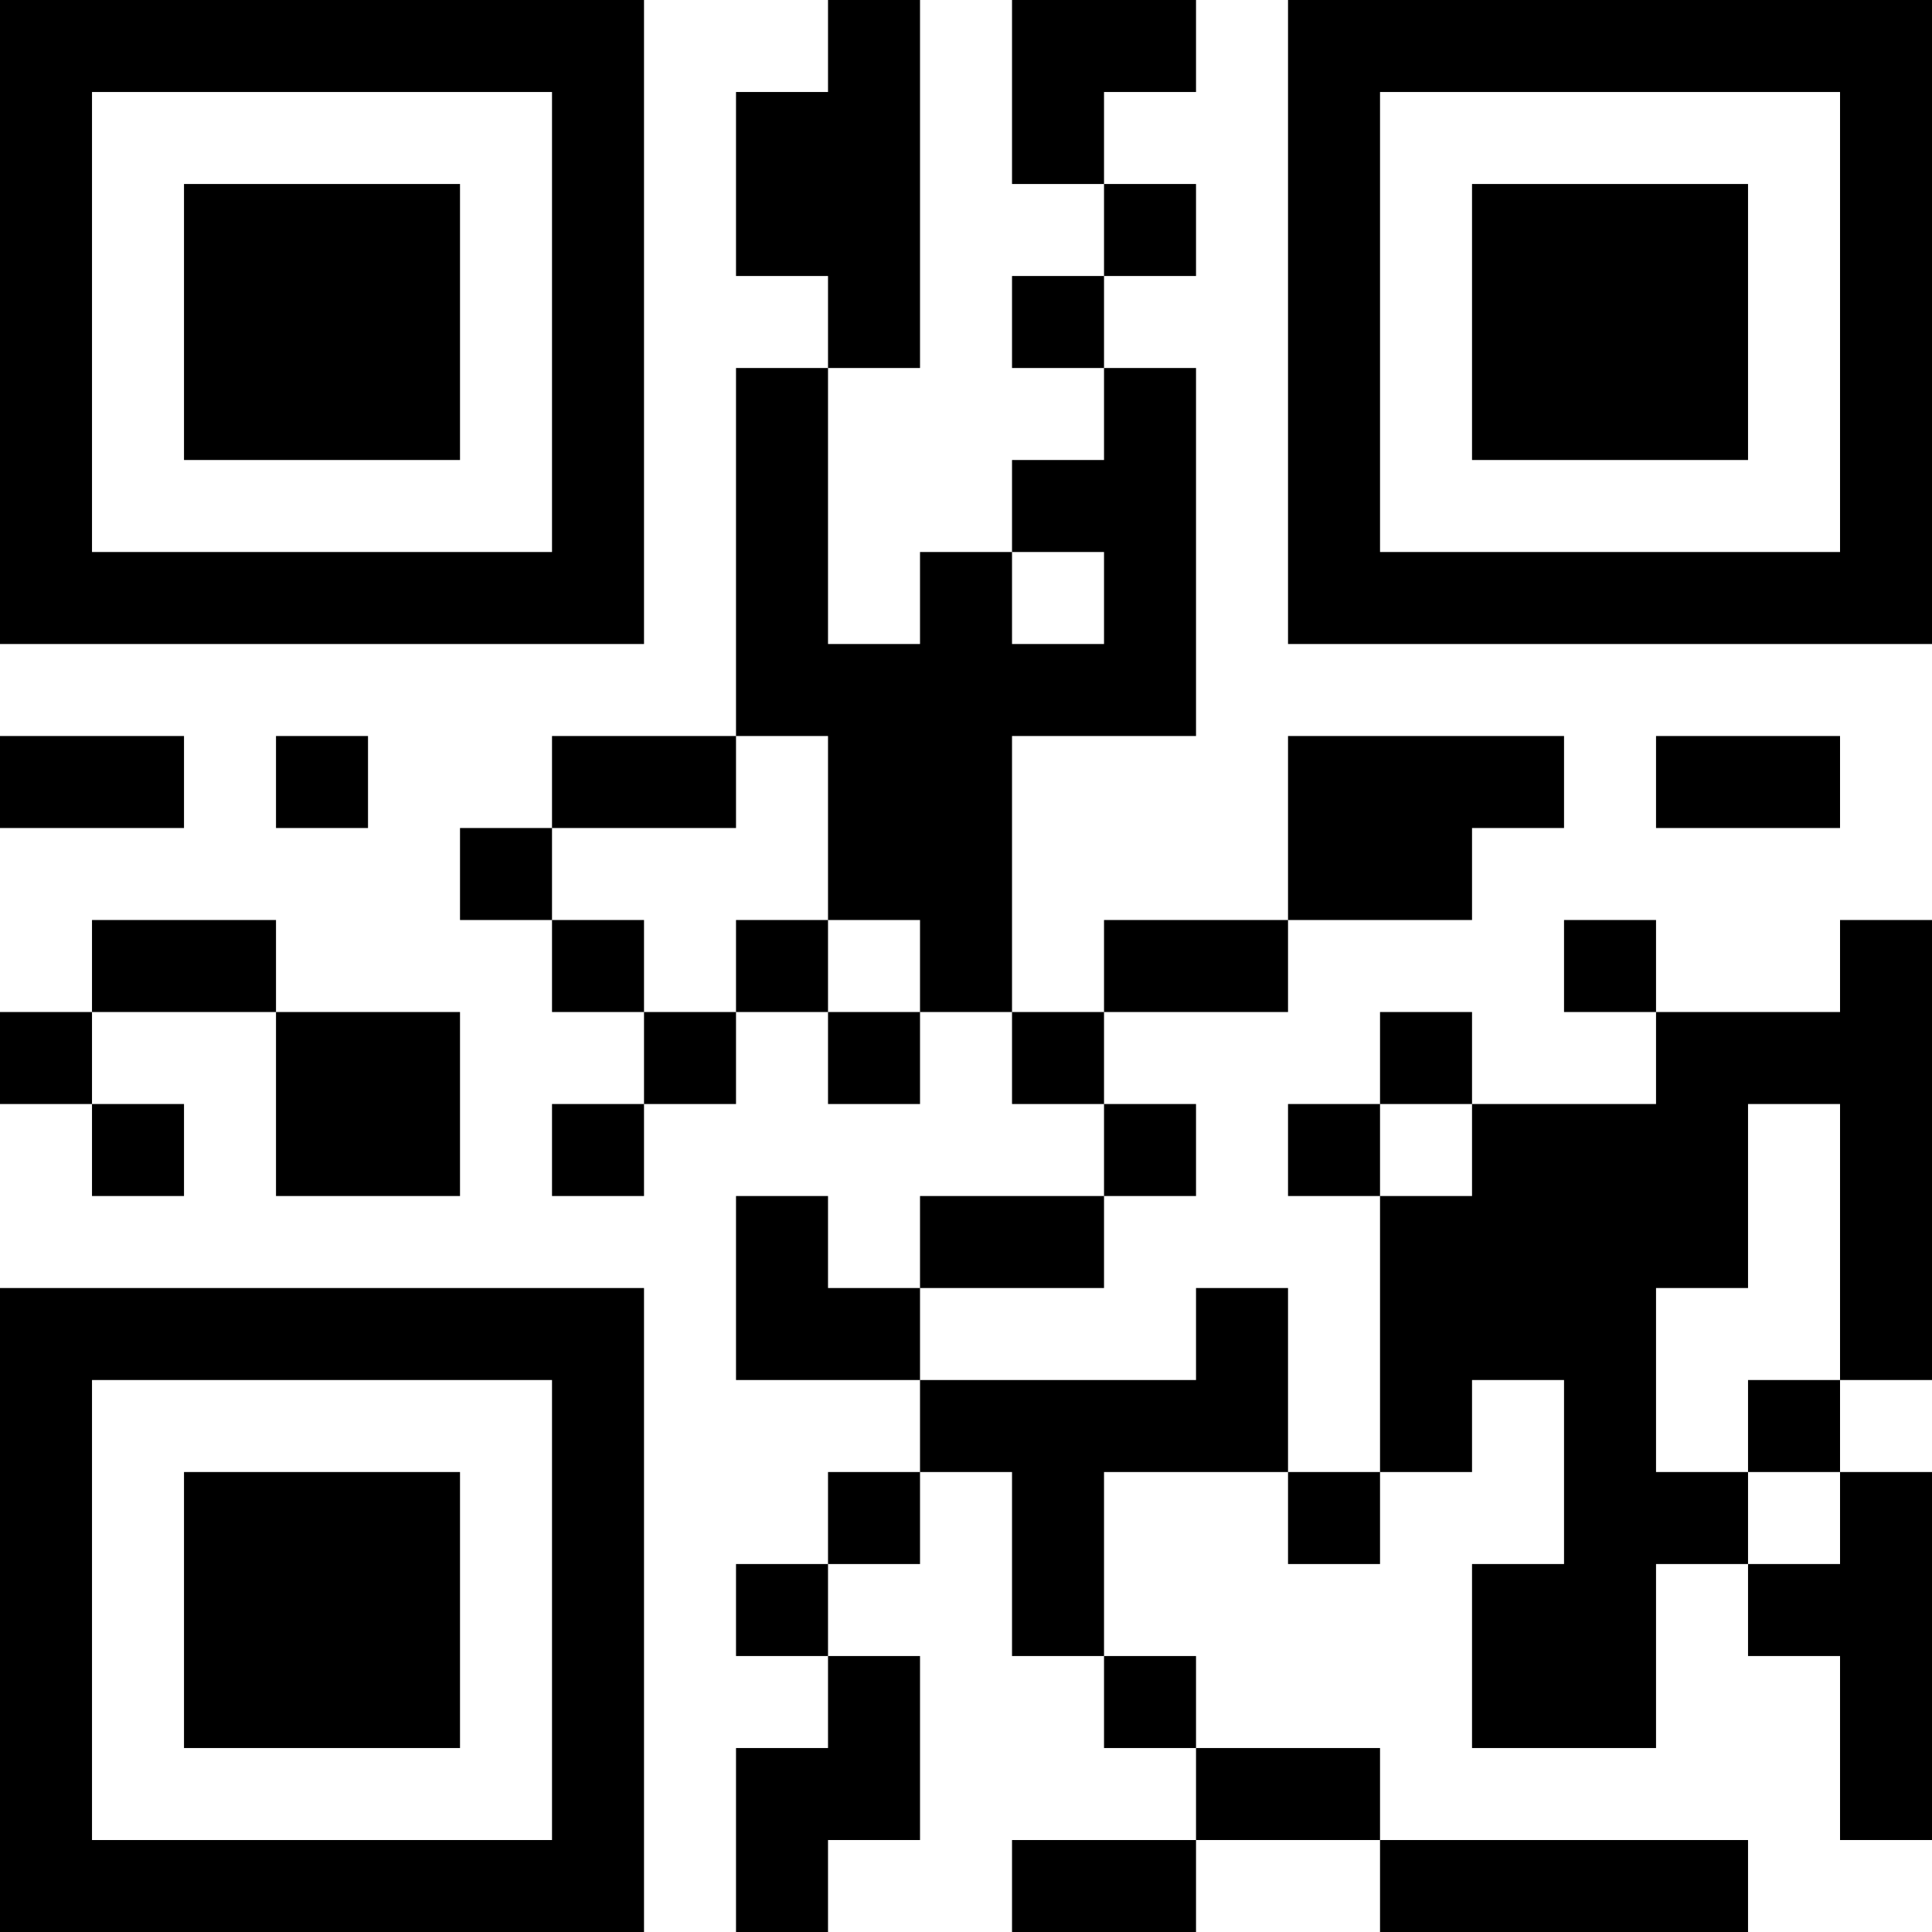 <?xml version="1.0" encoding="UTF-8"?>
<svg xmlns="http://www.w3.org/2000/svg" version="1.1" width="300" height="300" viewBox="0 0 300 300"><rect x="0" y="0" width="300" height="300" fill="#ffffff"/><g transform="scale(14.286)"><g transform="translate(0,0)"><path fill-rule="evenodd" d="M9 0L9 1L8 1L8 3L9 3L9 4L8 4L8 8L6 8L6 9L5 9L5 10L6 10L6 11L7 11L7 12L6 12L6 13L7 13L7 12L8 12L8 11L9 11L9 12L10 12L10 11L11 11L11 12L12 12L12 13L10 13L10 14L9 14L9 13L8 13L8 15L10 15L10 16L9 16L9 17L8 17L8 18L9 18L9 19L8 19L8 21L9 21L9 20L10 20L10 18L9 18L9 17L10 17L10 16L11 16L11 18L12 18L12 19L13 19L13 20L11 20L11 21L13 21L13 20L15 20L15 21L19 21L19 20L15 20L15 19L13 19L13 18L12 18L12 16L14 16L14 17L15 17L15 16L16 16L16 15L17 15L17 17L16 17L16 19L18 19L18 17L19 17L19 18L20 18L20 20L21 20L21 16L20 16L20 15L21 15L21 10L20 10L20 11L18 11L18 10L17 10L17 11L18 11L18 12L16 12L16 11L15 11L15 12L14 12L14 13L15 13L15 16L14 16L14 14L13 14L13 15L10 15L10 14L12 14L12 13L13 13L13 12L12 12L12 11L14 11L14 10L16 10L16 9L17 9L17 8L14 8L14 10L12 10L12 11L11 11L11 8L13 8L13 4L12 4L12 3L13 3L13 2L12 2L12 1L13 1L13 0L11 0L11 2L12 2L12 3L11 3L11 4L12 4L12 5L11 5L11 6L10 6L10 7L9 7L9 4L10 4L10 0ZM11 6L11 7L12 7L12 6ZM0 8L0 9L2 9L2 8ZM3 8L3 9L4 9L4 8ZM8 8L8 9L6 9L6 10L7 10L7 11L8 11L8 10L9 10L9 11L10 11L10 10L9 10L9 8ZM18 8L18 9L20 9L20 8ZM1 10L1 11L0 11L0 12L1 12L1 13L2 13L2 12L1 12L1 11L3 11L3 13L5 13L5 11L3 11L3 10ZM15 12L15 13L16 13L16 12ZM19 12L19 14L18 14L18 16L19 16L19 17L20 17L20 16L19 16L19 15L20 15L20 12ZM0 0L0 7L7 7L7 0ZM1 1L1 6L6 6L6 1ZM2 2L2 5L5 5L5 2ZM14 0L14 7L21 7L21 0ZM15 1L15 6L20 6L20 1ZM16 2L16 5L19 5L19 2ZM0 14L0 21L7 21L7 14ZM1 15L1 20L6 20L6 15ZM2 16L2 19L5 19L5 16Z" fill="#000000"/></g></g></svg>
